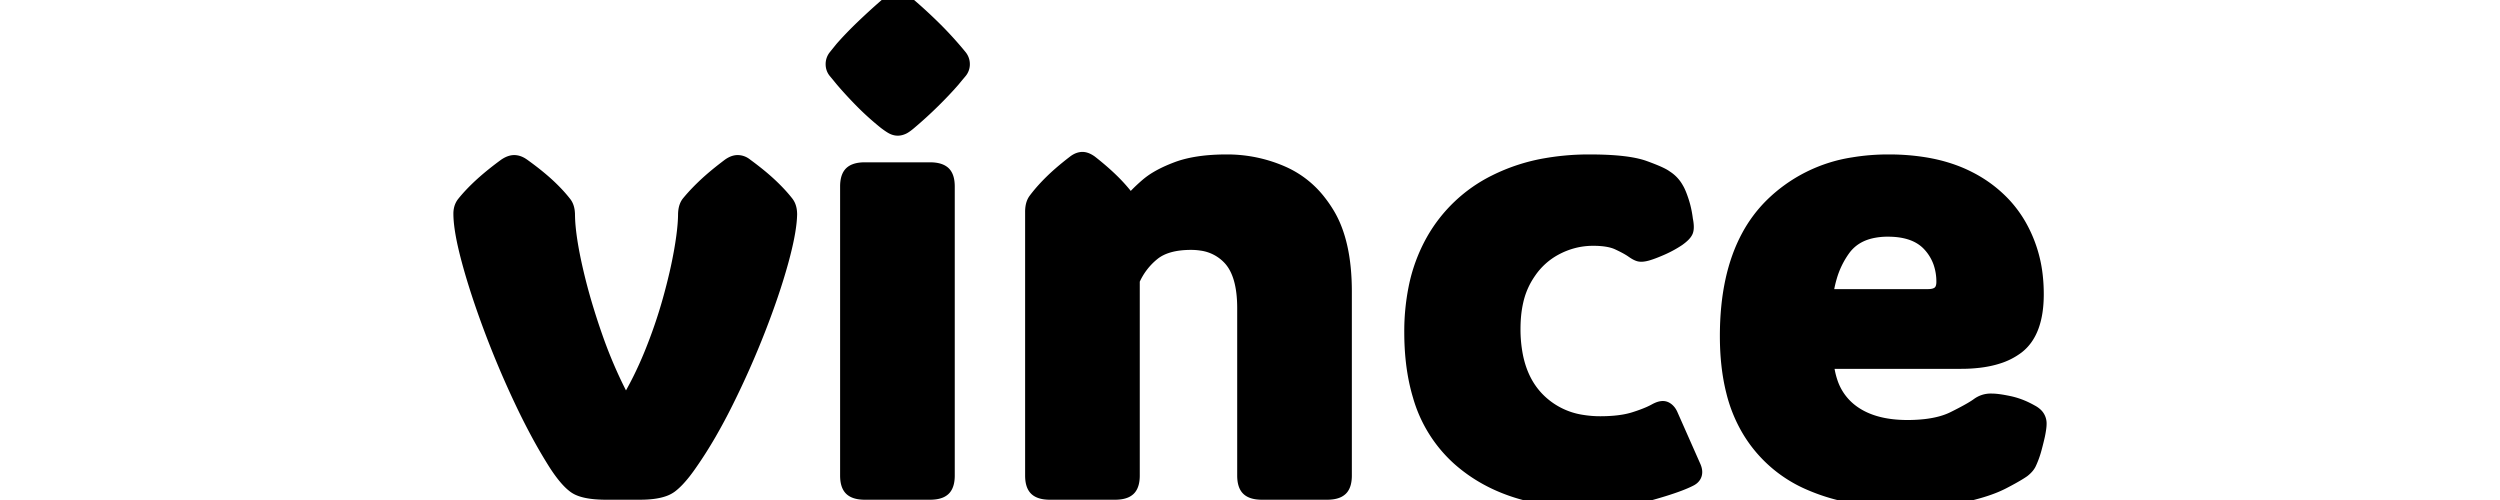 <svg width="160" height="32" 
viewBox="0 0 97.949 31.036" xmlns="http://www.w3.org/2000/svg"><g id="svgGroup" stroke-linecap="round" fill-rule="evenodd" font-size="9pt" stroke="#000" stroke-width="0.25mm" fill="#000" style="stroke:#000;stroke-width:0.25mm;fill:#000"><path d="M 0 13.262 L 0 13.34 L 0 13.242 L 0 13.262 Q 0 13.992 0.262 15.171 A 23.185 23.185 0 0 0 0.508 16.162 A 33.375 33.375 0 0 0 0.524 16.222 Q 1.029 18.083 1.865 20.322 A 58.647 58.647 0 0 0 3.76 24.814 A 42.157 42.157 0 0 0 4.812 26.902 A 31.317 31.317 0 0 0 5.879 28.73 A 11.522 11.522 0 0 0 6.027 28.955 Q 6.403 29.512 6.737 29.854 A 2.748 2.748 0 0 0 7.08 30.156 A 1.377 1.377 0 0 0 7.363 30.311 Q 7.748 30.471 8.375 30.522 A 7.962 7.962 0 0 0 9.023 30.547 L 11.094 30.547 Q 12.02 30.547 12.568 30.353 A 1.567 1.567 0 0 0 12.988 30.137 Q 13.373 29.848 13.825 29.27 A 10.771 10.771 0 0 0 14.219 28.73 Q 14.803 27.895 15.377 26.906 A 35.537 35.537 0 0 0 16.445 24.912 A 54.637 54.637 0 0 0 18.428 20.439 Q 18.872 19.302 19.226 18.257 A 37.083 37.083 0 0 0 19.844 16.26 A 27.005 27.005 0 0 0 19.973 15.777 Q 20.374 14.218 20.391 13.301 L 20.391 13.262 L 20.391 13.34 L 20.391 13.301 Q 20.391 13.092 20.344 12.924 A 0.883 0.883 0 0 0 20.195 12.617 A 8.692 8.692 0 0 0 19.754 12.1 A 11.32 11.32 0 0 0 19.16 11.504 A 11.293 11.293 0 0 0 18.984 11.343 Q 18.713 11.099 18.393 10.842 A 20.408 20.408 0 0 0 17.676 10.293 A 0.985 0.985 0 0 0 17.594 10.232 A 0.751 0.751 0 0 0 17.168 10.098 Q 17.011 10.098 16.835 10.186 A 1.34 1.34 0 0 0 16.66 10.293 A 24.449 24.449 0 0 0 16.424 10.473 Q 16.076 10.74 15.774 10.993 A 14.194 14.194 0 0 0 15.195 11.504 A 13.428 13.428 0 0 0 14.695 11.996 A 10.589 10.589 0 0 0 14.141 12.617 A 0.805 0.805 0 0 0 14.032 12.81 Q 13.986 12.925 13.964 13.068 A 1.814 1.814 0 0 0 13.945 13.34 L 13.945 13.262 A 6.468 6.468 0 0 1 13.945 13.301 Q 13.942 13.893 13.83 14.719 A 22.394 22.394 0 0 1 13.701 15.547 A 27.349 27.349 0 0 1 13.401 17.021 A 36.93 36.93 0 0 1 12.988 18.633 Q 12.52 20.313 11.836 21.992 Q 11.152 23.672 10.273 25.117 L 10.176 25.117 A 24.874 24.874 0 0 1 9.541 23.885 A 28.966 28.966 0 0 1 8.32 20.918 A 43.776 43.776 0 0 1 7.768 19.236 A 35.641 35.641 0 0 1 7.061 16.572 A 31.401 31.401 0 0 1 7.02 16.386 Q 6.738 15.086 6.646 14.113 A 9.303 9.303 0 0 1 6.602 13.242 L 6.602 13.34 Q 6.602 13.096 6.544 12.911 A 0.833 0.833 0 0 0 6.387 12.617 A 8.316 8.316 0 0 0 5.911 12.065 A 10.971 10.971 0 0 0 5.342 11.504 Q 4.957 11.15 4.462 10.765 A 20.847 20.847 0 0 0 3.828 10.293 A 1.427 1.427 0 0 0 3.762 10.249 Q 3.664 10.186 3.568 10.15 A 0.746 0.746 0 0 0 3.301 10.098 A 0.658 0.658 0 0 0 3.133 10.121 Q 2.966 10.165 2.773 10.293 A 20.206 20.206 0 0 0 2.008 10.878 Q 0.894 11.776 0.215 12.617 A 0.875 0.875 0 0 0 0.035 12.967 A 1.167 1.167 0 0 0 0 13.262 Z" id="0" vector-effect="non-scaling-stroke"/><path d="M 30.176 11.582 L 30.176 29.512 Q 30.176 30.02 29.992 30.256 A 0.537 0.537 0 0 1 29.932 30.322 A 0.695 0.695 0 0 1 29.712 30.455 Q 29.477 30.547 29.102 30.547 L 25.078 30.547 A 2.409 2.409 0 0 1 24.791 30.531 Q 24.492 30.495 24.318 30.377 A 0.594 0.594 0 0 1 24.248 30.322 Q 24.004 30.098 24.004 29.512 L 24.004 11.582 Q 24.004 11.074 24.188 10.837 A 0.537 0.537 0 0 1 24.248 10.771 A 0.695 0.695 0 0 1 24.468 10.639 Q 24.703 10.547 25.078 10.547 L 29.102 10.547 A 2.409 2.409 0 0 1 29.389 10.563 Q 29.688 10.599 29.862 10.717 A 0.594 0.594 0 0 1 29.932 10.771 Q 30.176 10.996 30.176 11.582 Z M 23.262 3.535 A 0.699 0.699 0 0 0 23.106 3.984 Q 23.106 4.238 23.262 4.424 A 20.77 20.77 0 0 1 23.34 4.518 Q 23.478 4.683 23.672 4.922 A 21.437 21.437 0 0 0 24.12 5.433 A 26.527 26.527 0 0 0 24.902 6.26 Q 25.586 6.953 26.367 7.578 A 8.796 8.796 0 0 0 26.378 7.586 Q 26.682 7.814 26.826 7.881 A 0.797 0.797 0 0 0 26.935 7.923 A 0.608 0.608 0 0 0 27.109 7.949 A 0.552 0.552 0 0 0 27.119 7.949 Q 27.192 7.948 27.269 7.928 A 0.895 0.895 0 0 0 27.402 7.881 A 0.754 0.754 0 0 0 27.473 7.845 Q 27.616 7.763 27.832 7.578 A 24.915 24.915 0 0 0 29.277 6.26 A 27.713 27.713 0 0 0 29.937 5.588 A 20.327 20.327 0 0 0 30.508 4.961 A 80.136 80.136 0 0 1 30.63 4.813 Q 30.758 4.658 30.858 4.54 A 25.02 25.02 0 0 1 30.947 4.434 A 0.673 0.673 0 0 0 31.113 3.984 A 0.711 0.711 0 0 0 30.947 3.525 A 13.774 13.774 0 0 0 30.81 3.359 Q 30.736 3.27 30.649 3.168 A 30.007 30.007 0 0 0 30.527 3.027 A 22.401 22.401 0 0 0 29.297 1.719 A 30.48 30.48 0 0 0 27.832 0.371 Q 27.472 0.097 27.249 0.025 A 0.463 0.463 0 0 0 27.109 0 Q 26.875 0 26.406 0.371 A 39.982 39.982 0 0 0 24.941 1.709 A 24.26 24.26 0 0 0 24.263 2.385 A 18.323 18.323 0 0 0 23.672 3.027 Q 23.481 3.262 23.346 3.43 A 51.013 51.013 0 0 0 23.262 3.535 Z" id="1" vector-effect="non-scaling-stroke"/><path d="M 54.824 18.105 L 54.824 29.512 Q 54.824 30.02 54.641 30.256 A 0.537 0.537 0 0 1 54.58 30.322 A 0.695 0.695 0 0 1 54.36 30.455 Q 54.125 30.547 53.75 30.547 L 49.727 30.547 A 2.409 2.409 0 0 1 49.439 30.531 Q 49.141 30.495 48.966 30.377 A 0.594 0.594 0 0 1 48.897 30.322 Q 48.652 30.098 48.652 29.512 L 48.652 19.121 Q 48.652 16.992 47.754 16.016 A 2.966 2.966 0 0 0 45.979 15.089 A 4.256 4.256 0 0 0 45.313 15.039 Q 43.77 15.039 42.939 15.703 A 4.384 4.384 0 0 0 41.66 17.383 L 41.66 29.512 Q 41.66 30.02 41.476 30.256 A 0.537 0.537 0 0 1 41.416 30.322 A 0.695 0.695 0 0 1 41.196 30.455 Q 40.961 30.547 40.586 30.547 L 36.563 30.547 A 2.409 2.409 0 0 1 36.275 30.531 Q 35.977 30.495 35.802 30.377 A 0.594 0.594 0 0 1 35.732 30.322 Q 35.488 30.098 35.488 29.512 L 35.488 13.145 A 1.814 1.814 0 0 1 35.507 12.873 Q 35.529 12.73 35.575 12.615 A 0.805 0.805 0 0 1 35.684 12.422 A 8.898 8.898 0 0 1 36.198 11.8 A 11.437 11.437 0 0 1 36.67 11.309 A 12.249 12.249 0 0 1 37.225 10.798 Q 37.614 10.46 38.086 10.098 A 1.162 1.162 0 0 1 38.256 9.987 Q 38.357 9.935 38.455 9.915 A 0.591 0.591 0 0 1 38.574 9.902 Q 38.728 9.902 38.911 10.002 A 1.468 1.468 0 0 1 39.063 10.098 A 18.936 18.936 0 0 1 39.78 10.689 Q 40.11 10.976 40.39 11.25 A 11.326 11.326 0 0 1 40.469 11.328 A 10.032 10.032 0 0 1 41.331 12.306 A 9.015 9.015 0 0 1 41.504 12.539 L 41.602 12.539 Q 41.919 12.128 42.539 11.584 A 14.074 14.074 0 0 1 42.598 11.533 A 4.305 4.305 0 0 1 43.198 11.102 Q 43.731 10.782 44.463 10.508 Q 45.367 10.17 46.652 10.086 A 13.671 13.671 0 0 1 47.539 10.059 A 8.471 8.471 0 0 1 51.035 10.801 A 5.802 5.802 0 0 1 53.247 12.556 A 7.467 7.467 0 0 1 53.76 13.301 Q 54.824 15.059 54.824 18.105 Z" id="2" vector-effect="non-scaling-stroke"/><path d="M 75.078 25.781 L 76.504 29.004 A 1.027 1.027 0 0 1 76.546 29.123 Q 76.642 29.46 76.399 29.648 A 0.717 0.717 0 0 1 76.27 29.727 Q 75.721 30.009 74.63 30.347 A 30.265 30.265 0 0 1 73.887 30.566 Q 72.597 30.931 70.835 31.012 A 22.817 22.817 0 0 1 69.785 31.035 Q 65.275 31.035 62.435 28.829 A 9.382 9.382 0 0 1 61.953 28.428 A 8.251 8.251 0 0 1 59.545 24.548 Q 59.138 23.195 59.048 21.562 A 17.204 17.204 0 0 1 59.023 20.625 A 13.667 13.667 0 0 1 59.28 17.909 A 9.925 9.925 0 0 1 60.371 14.941 A 8.988 8.988 0 0 1 64.199 11.318 A 11.335 11.335 0 0 1 67.415 10.275 A 15.466 15.466 0 0 1 70.059 10.059 Q 72.383 10.059 73.438 10.439 A 18.071 18.071 0 0 1 73.862 10.598 Q 74.552 10.867 74.766 11.035 A 1.907 1.907 0 0 1 75.43 11.738 Q 75.534 11.903 75.662 12.25 A 8.163 8.163 0 0 1 75.742 12.48 A 5.616 5.616 0 0 1 75.931 13.215 A 6.795 6.795 0 0 1 75.996 13.633 Q 76.085 14.078 76.028 14.287 A 0.412 0.412 0 0 1 76.016 14.326 Q 75.938 14.531 75.527 14.824 A 6.563 6.563 0 0 1 74.674 15.303 A 7.396 7.396 0 0 1 74.502 15.381 A 11.717 11.717 0 0 1 74.174 15.519 Q 73.835 15.656 73.594 15.723 A 1.986 1.986 0 0 1 73.478 15.75 Q 73.268 15.793 73.145 15.762 A 0.619 0.619 0 0 1 73.047 15.727 Q 72.946 15.683 72.811 15.593 A 3.274 3.274 0 0 1 72.715 15.527 A 3.673 3.673 0 0 0 72.495 15.388 Q 72.225 15.23 71.836 15.049 Q 71.27 14.785 70.273 14.785 Q 69.004 14.785 67.861 15.41 A 4.61 4.61 0 0 0 66.288 16.838 A 5.702 5.702 0 0 0 66.006 17.285 A 5.119 5.119 0 0 0 65.471 18.691 Q 65.328 19.32 65.3 20.05 A 9.394 9.394 0 0 0 65.293 20.41 A 8.638 8.638 0 0 0 65.452 22.119 Q 65.777 23.729 66.768 24.766 A 4.899 4.899 0 0 0 69.615 26.224 A 6.96 6.96 0 0 0 70.723 26.309 A 10.104 10.104 0 0 0 71.597 26.273 Q 72.301 26.212 72.832 26.045 Q 73.383 25.872 73.783 25.695 A 4.544 4.544 0 0 0 74.16 25.508 A 1.678 1.678 0 0 1 74.3 25.439 Q 74.541 25.334 74.697 25.377 A 0.298 0.298 0 0 1 74.756 25.4 Q 74.949 25.501 75.064 25.749 A 1.168 1.168 0 0 1 75.078 25.781 Z" id="3" vector-effect="non-scaling-stroke"/><path d="M 93.106 22.422 L 84.727 22.422 A 5.321 5.321 0 0 0 84.989 23.744 A 3.74 3.74 0 0 0 86.201 25.488 Q 87.52 26.543 89.785 26.543 A 9.815 9.815 0 0 0 90.912 26.482 Q 91.946 26.363 92.666 26.006 A 26.274 26.274 0 0 0 93.167 25.751 Q 93.857 25.391 94.18 25.156 A 1.279 1.279 0 0 1 94.958 24.901 A 1.491 1.491 0 0 1 95.02 24.902 Q 95.328 24.902 95.86 25.004 A 11.543 11.543 0 0 1 96.084 25.049 A 4.565 4.565 0 0 1 97.118 25.406 A 5.427 5.427 0 0 1 97.461 25.586 A 1.178 1.178 0 0 1 97.697 25.744 A 0.698 0.698 0 0 1 97.949 26.289 A 1.885 1.885 0 0 1 97.941 26.459 Q 97.925 26.63 97.881 26.863 A 7.842 7.842 0 0 1 97.852 27.012 A 8.548 8.548 0 0 1 97.817 27.164 Q 97.759 27.415 97.656 27.803 A 5.59 5.59 0 0 1 97.383 28.599 A 5.042 5.042 0 0 1 97.305 28.77 A 1.085 1.085 0 0 1 97.165 28.967 Q 97.09 29.052 96.991 29.134 A 1.97 1.97 0 0 1 96.934 29.18 A 5.012 5.012 0 0 1 96.708 29.327 Q 96.326 29.565 95.674 29.902 A 6.446 6.446 0 0 1 95.001 30.198 Q 94.645 30.334 94.219 30.457 A 15.934 15.934 0 0 1 93.301 30.693 A 11.952 11.952 0 0 1 92.067 30.901 Q 91.432 30.976 90.696 31.009 A 26.851 26.851 0 0 1 89.492 31.035 Q 86.307 31.035 83.923 30.044 A 10.833 10.833 0 0 1 83.75 29.971 A 8.066 8.066 0 0 1 79.961 26.66 A 8.755 8.755 0 0 1 78.994 24.267 Q 78.613 22.748 78.613 20.859 Q 78.613 17.138 79.945 14.682 A 8.143 8.143 0 0 1 81.348 12.793 A 9.168 9.168 0 0 1 86.444 10.232 A 13.018 13.018 0 0 1 88.613 10.059 A 13.721 13.721 0 0 1 90.86 10.233 Q 92.392 10.487 93.604 11.113 A 7.755 7.755 0 0 1 95.751 12.72 A 7.101 7.101 0 0 1 96.709 14.023 A 8.046 8.046 0 0 1 97.723 17.244 A 9.955 9.955 0 0 1 97.773 18.262 Q 97.773 20.586 96.582 21.504 A 3.891 3.891 0 0 1 95.395 22.111 Q 94.855 22.286 94.198 22.362 A 9.462 9.462 0 0 1 93.106 22.422 Z M 84.688 18.418 L 91.055 18.418 A 1.567 1.567 0 0 0 91.437 18.376 Q 92.051 18.221 92.051 17.5 A 3.653 3.653 0 0 0 91.85 16.269 A 3.205 3.205 0 0 0 91.182 15.166 Q 90.313 14.219 88.574 14.219 A 4.669 4.669 0 0 0 87.495 14.336 Q 86.728 14.518 86.197 14.985 A 2.785 2.785 0 0 0 85.791 15.43 A 5.627 5.627 0 0 0 84.943 17.165 A 7.531 7.531 0 0 0 84.688 18.418 Z" id="4" vector-effect="non-scaling-stroke"/></g></svg>